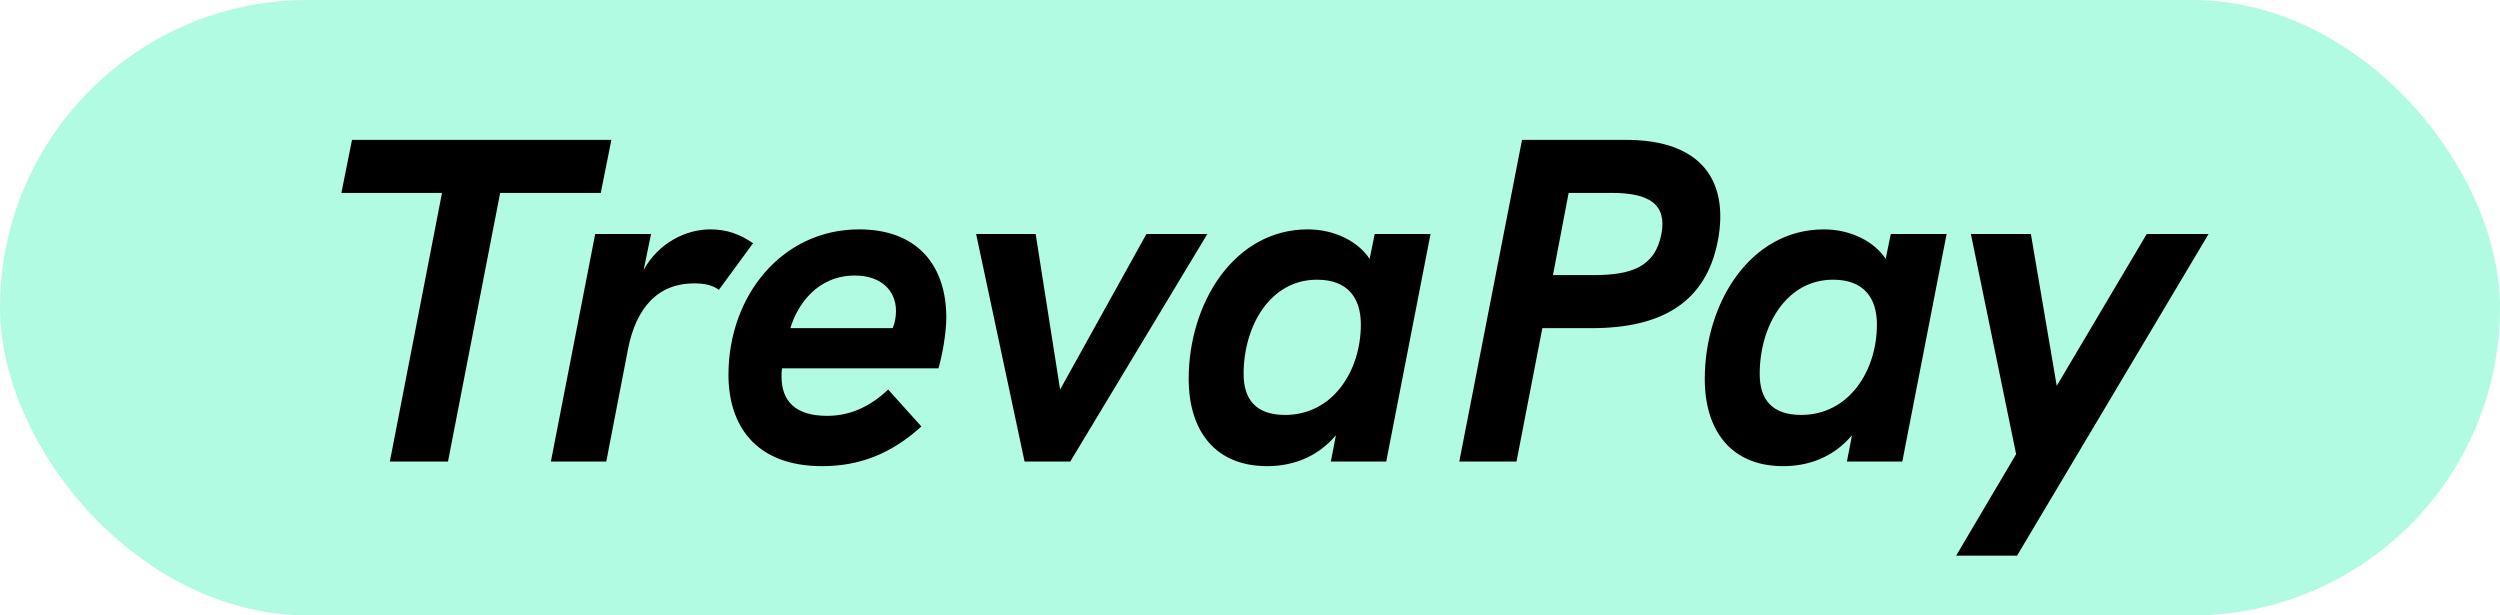 <svg width="65" height="16" viewBox="0 0 65 16" fill="none" xmlns="http://www.w3.org/2000/svg">
<rect width="65" height="16" fill="#E5E5E5"/>
<rect width="1440" height="2100" transform="translate(-1102 -1523)" fill="white"/>
<rect width="65" height="16" rx="8" fill="#B1FBE3"/>
<path d="M10.136 12H11.648L13.004 5.016H15.62L15.896 3.636H9.152L8.876 5.016H11.492L10.136 12ZM18.463 5.964C17.839 5.964 17.119 6.312 16.735 7.02L16.927 6.084H15.475L14.323 12H15.763L16.327 9.084C16.543 7.968 17.131 7.368 18.043 7.368C18.295 7.368 18.511 7.404 18.691 7.536L19.579 6.324C19.231 6.084 18.895 5.964 18.463 5.964ZM24.4 9.576C24.496 9.252 24.604 8.664 24.604 8.256C24.604 6.948 23.896 5.964 22.336 5.964C20.332 5.964 18.94 7.692 18.94 9.744C18.94 11.052 19.636 12.12 21.376 12.12C22.336 12.12 23.164 11.808 23.956 11.088L23.092 10.128C22.6 10.596 22.072 10.812 21.508 10.812C20.692 10.812 20.32 10.44 20.32 9.792C20.32 9.72 20.32 9.648 20.332 9.576H24.4ZM22.228 7.164C22.9 7.164 23.296 7.548 23.296 8.088C23.296 8.22 23.272 8.376 23.212 8.532H20.548C20.74 7.908 21.256 7.164 22.228 7.164ZM26.639 12H27.827L31.391 6.084H29.807L27.563 10.128L26.927 6.084H25.379L26.639 12ZM35.742 6.084L35.61 6.732C35.322 6.288 34.71 5.964 34.002 5.964C32.094 5.964 30.906 7.872 30.906 9.852C30.906 11.196 31.59 12.12 32.946 12.12C33.546 12.12 34.218 11.928 34.734 11.316L34.602 12H36.042L37.194 6.084H35.742ZM33.414 10.788C32.67 10.788 32.334 10.404 32.334 9.72C32.334 8.484 33.018 7.272 34.242 7.272C35.046 7.272 35.382 7.752 35.382 8.436C35.382 9.648 34.65 10.788 33.414 10.788ZM37.941 12H39.429L40.101 8.532H41.385C43.209 8.532 44.349 7.86 44.661 6.276C44.961 4.728 44.265 3.636 42.273 3.636H39.573L37.941 12ZM40.377 7.152L40.785 5.016H41.913C42.885 5.016 43.341 5.316 43.197 6.084C43.029 6.948 42.405 7.152 41.433 7.152H40.377ZM49.16 6.084L49.028 6.732C48.74 6.288 48.128 5.964 47.42 5.964C45.512 5.964 44.324 7.872 44.324 9.852C44.324 11.196 45.008 12.12 46.364 12.12C46.964 12.12 47.636 11.928 48.152 11.316L48.02 12H49.46L50.612 6.084H49.16ZM46.832 10.788C46.088 10.788 45.752 10.404 45.752 9.72C45.752 8.484 46.436 7.272 47.66 7.272C48.464 7.272 48.8 7.752 48.8 8.436C48.8 9.648 48.068 10.788 46.832 10.788ZM55.815 6.084L53.475 10.032L52.803 6.084H51.243L52.419 11.808L50.859 14.448H52.443L57.423 6.084H55.815Z" fill="black"/>
</svg>

